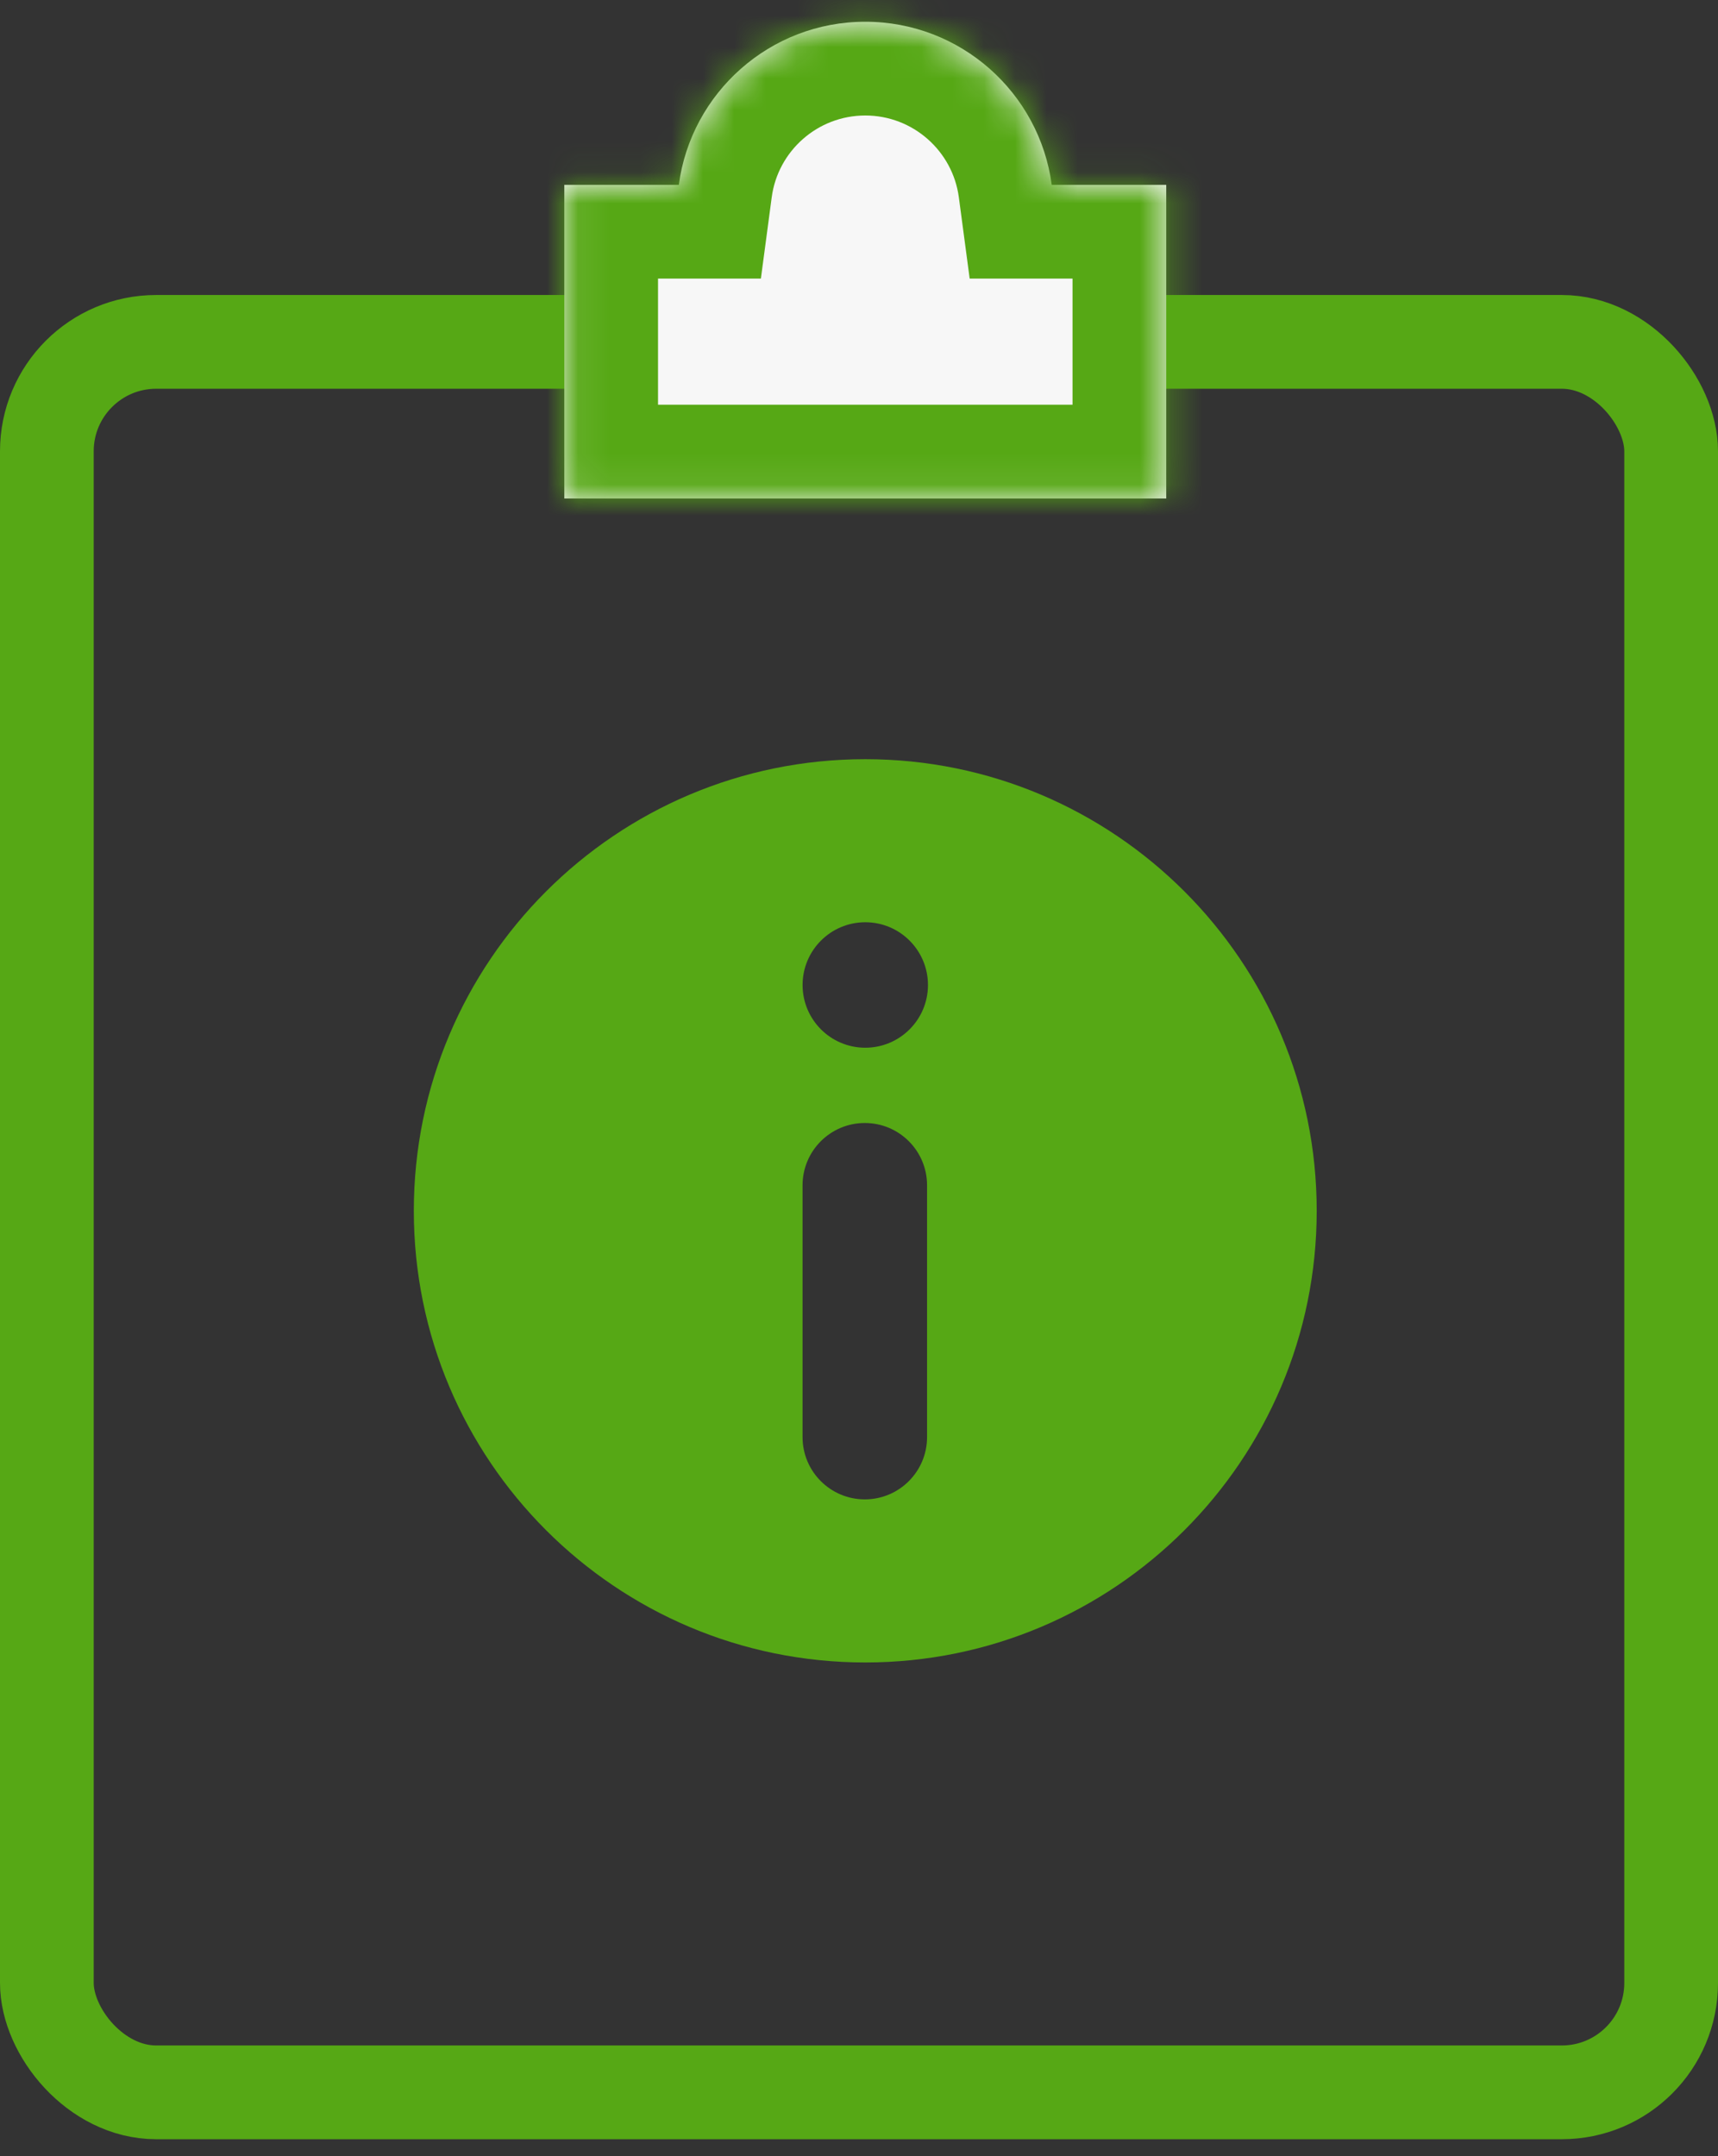 <svg width="55" height="69" viewBox="0 0 55 69" fill="none" xmlns="http://www.w3.org/2000/svg">
<rect x="0" y="0" width="55" height="69" fill="#333333" stroke="none"/>
<rect x="1.5" y="10.94" width="52" height="56.015" rx="3.5" stroke="#56A815" stroke-width="3"/>
<mask id="path-2-inside-1_20_155" fill="white">
<path fill-rule="evenodd" clip-rule="evenodd" d="M21.732 5.915C22.124 2.969 24.647 0.696 27.701 0.696C30.754 0.696 33.277 2.969 33.67 5.915H37.336V15.951H18.066V5.915H21.732Z"/>
</mask>
<path fill-rule="evenodd" clip-rule="evenodd" d="M21.732 5.915C22.124 2.969 24.647 0.696 27.701 0.696C30.754 0.696 33.277 2.969 33.67 5.915H37.336V15.951H18.066V5.915H21.732Z" fill="#F7F7F7"/>
<path d="M21.732 5.915V8.915H24.359L24.706 6.311L21.732 5.915ZM33.67 5.915L30.696 6.311L31.043 8.915H33.67V5.915ZM37.336 5.915H40.336V2.915H37.336V5.915ZM37.336 15.951V18.951H40.336V15.951H37.336ZM18.066 15.951H15.066V18.951H18.066V15.951ZM18.066 5.915V2.915H15.066V5.915H18.066ZM24.706 6.311C24.902 4.835 26.171 3.696 27.701 3.696V-2.304C23.123 -2.304 19.347 1.102 18.758 5.519L24.706 6.311ZM27.701 3.696C29.231 3.696 30.499 4.835 30.696 6.311L36.643 5.519C36.055 1.102 32.278 -2.304 27.701 -2.304V3.696ZM33.67 8.915H37.336V2.915H33.67V8.915ZM34.336 5.915V15.951H40.336V5.915H34.336ZM37.336 12.951H18.066V18.951H37.336V12.951ZM21.066 15.951V5.915H15.066V15.951H21.066ZM18.066 8.915H21.732V2.915H18.066V8.915Z" fill="#56A815" mask="url(#path-2-inside-1_20_155)"/>
<path fill-rule="evenodd" clip-rule="evenodd" d="M42.153 38.746C42.153 46.728 35.682 53.199 27.701 53.199C19.719 53.199 13.248 46.728 13.248 38.746C13.248 30.764 19.719 24.294 27.701 24.294C35.682 24.294 42.153 30.764 42.153 38.746ZM29.708 31.52C29.708 32.628 28.809 33.527 27.701 33.527C26.592 33.527 25.694 32.628 25.694 31.52C25.694 30.411 26.592 29.512 27.701 29.512C28.809 29.512 29.708 30.411 29.708 31.52ZM27.686 35.936C26.586 35.936 25.693 36.828 25.693 37.929V45.987C25.693 47.088 26.586 47.98 27.686 47.98C28.787 47.98 29.679 47.088 29.679 45.987V37.929C29.679 36.828 28.787 35.936 27.686 35.936Z" fill="#56A815"/>
</svg>
